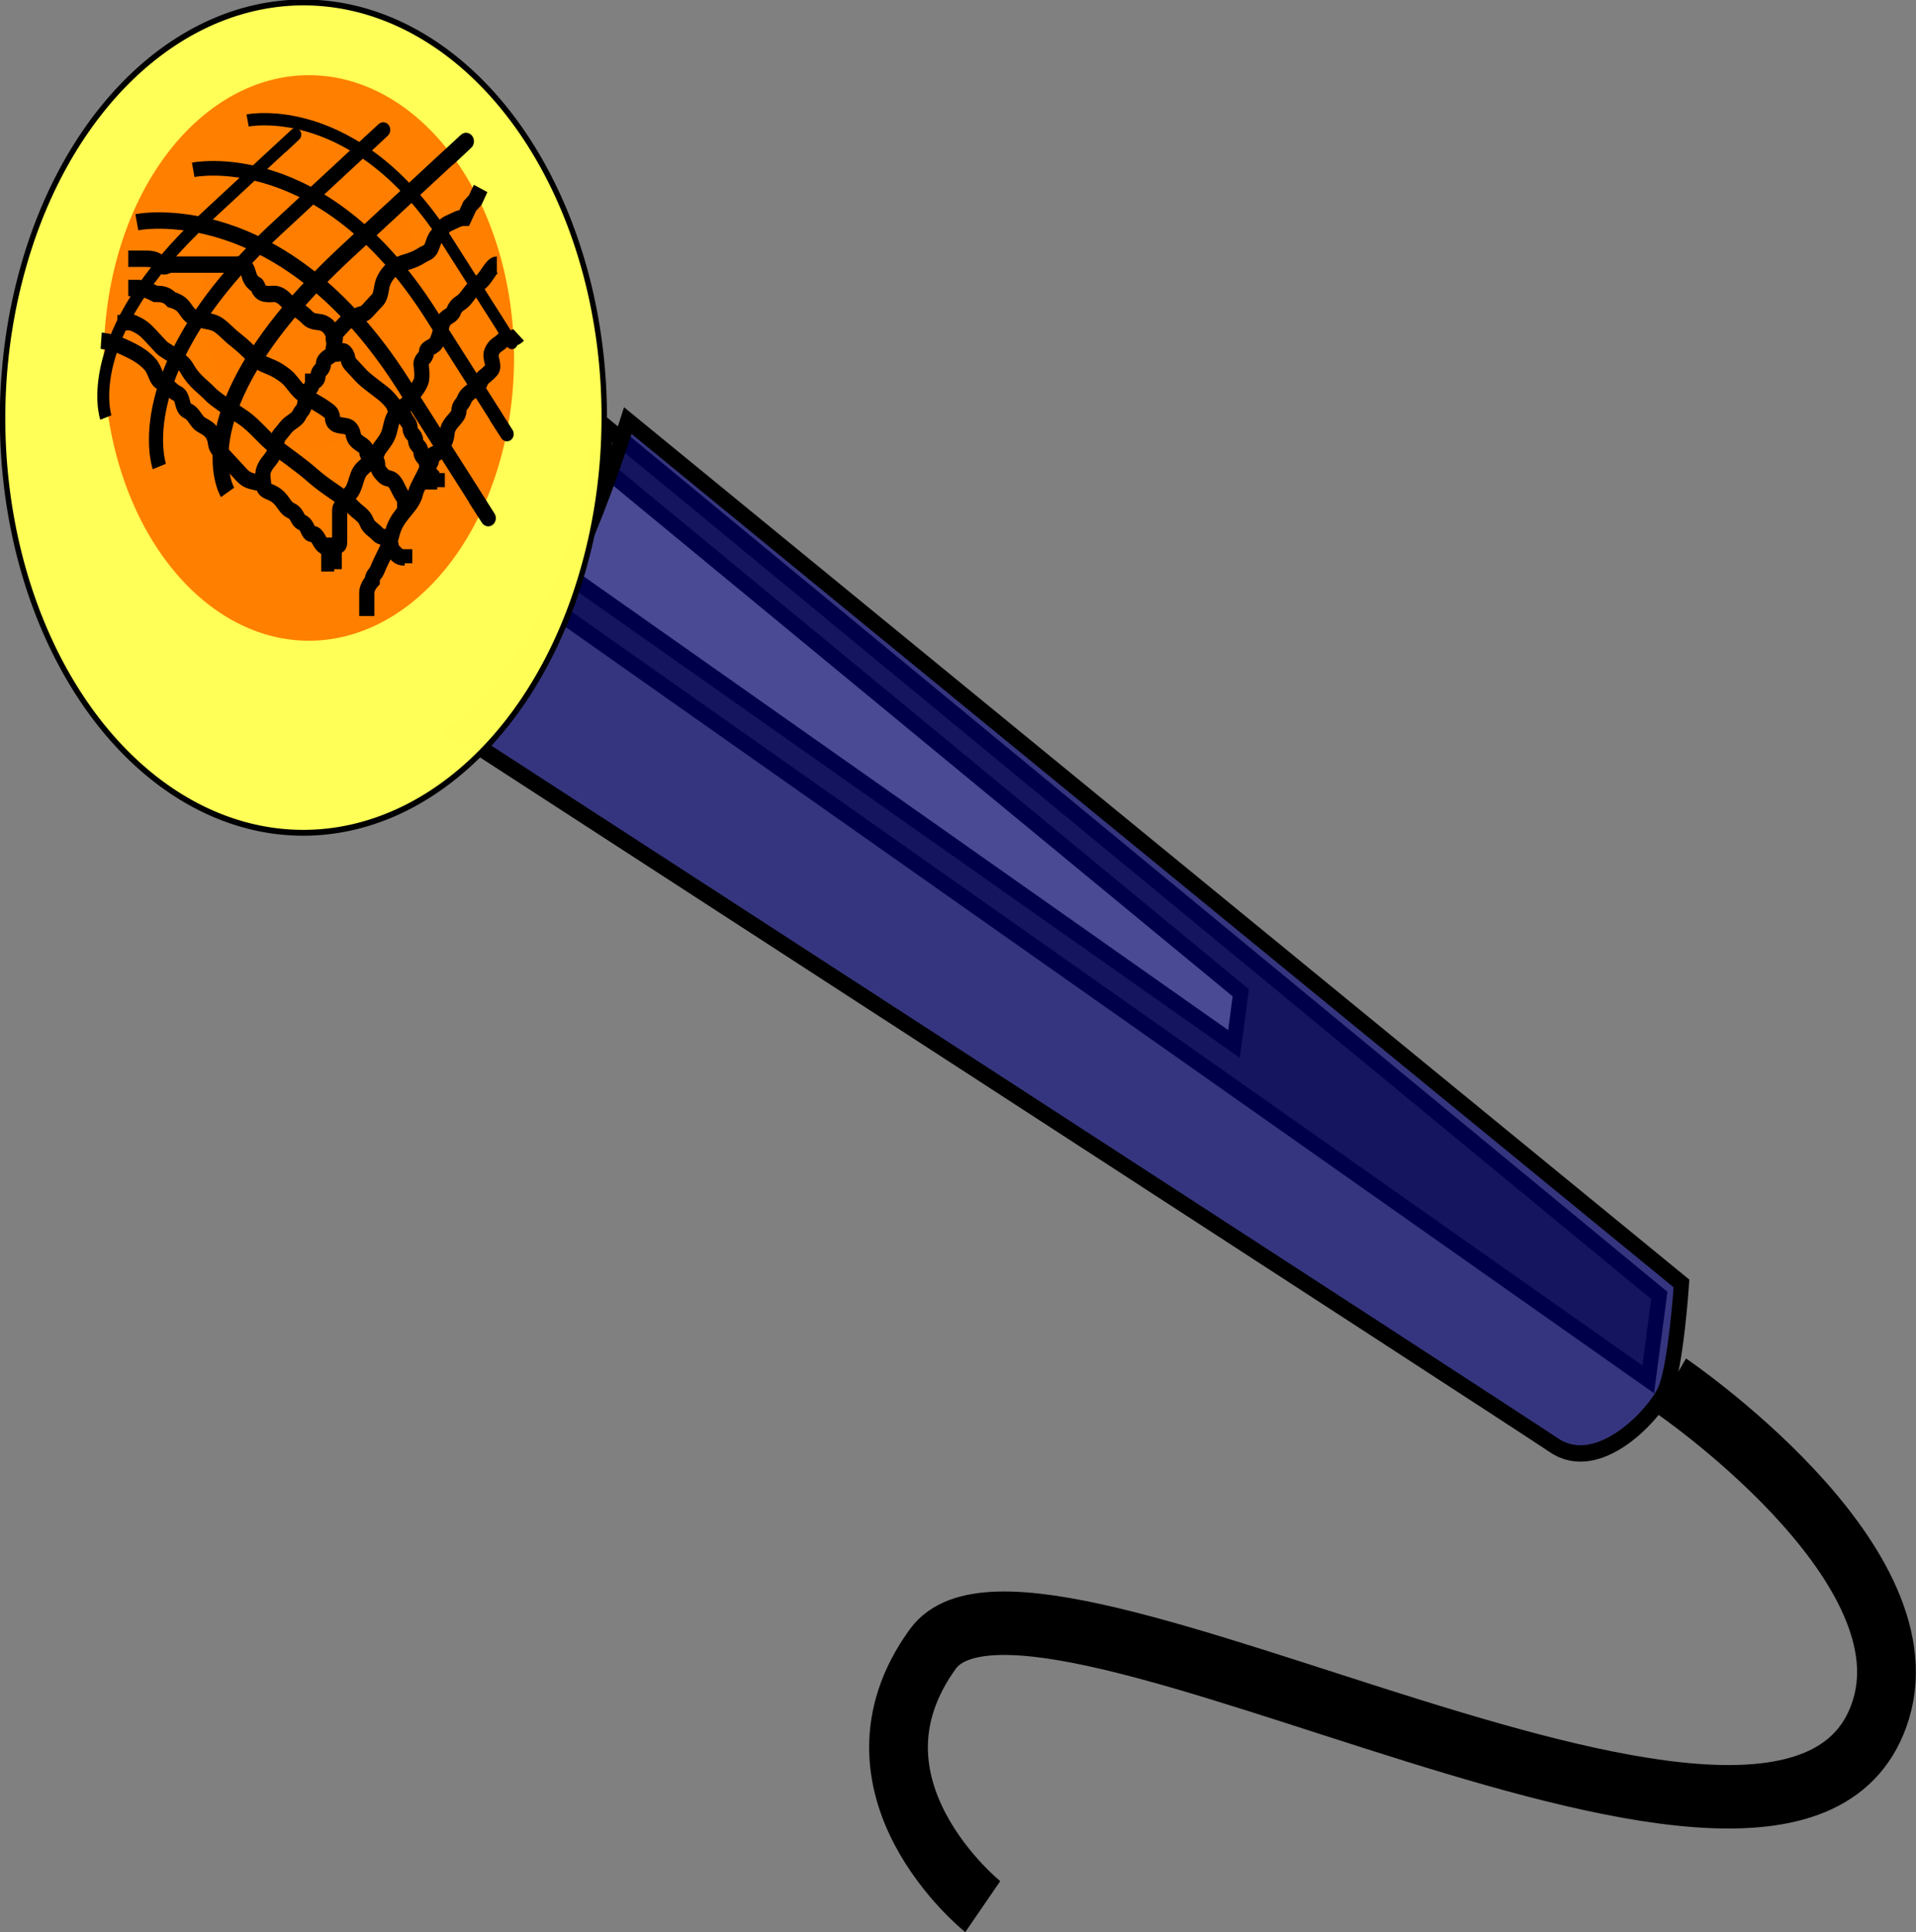 ﻿<?xml version="1.0" encoding="utf-8"?>
<!DOCTYPE svg PUBLIC "-//W3C//DTD SVG 1.1//EN" "http://www.w3.org/Graphics/SVG/1.1/DTD/svg11.dtd">
<svg x="0" y="0" width="32" height="32.27" overflow="hidden" viewBox="0, 0, 741.611, 747.857"
     preserveAspectRatio="xMidYMid" font-size="0px" id="svg" xml:space="default" xmlns="http://www.w3.org/2000/svg"
     xmlns:xml="http://www.w3.org/XML/1998/namespace" version="1.1">
  <rect x="0" y="0" width="741.611" height="747.857" fill="#808080" stroke="none"/>
  <defs id="def1" xml:space="default">
    <radialGradient cx="266.559" cy="317.925" r="63.182" fx="266.559" fy="317.925" gradientUnits="userSpaceOnUse" gradientTransform="matrix(0.422, 0, 0, 0.498, 180.226, 287.467)" id="svg_1" xml:space="default">
      <stop offset="0%" stop-color="#F79336" stop-opacity="1" id="stop2" xml:space="default" />
      <stop offset="99.219%" stop-color="#FFFF56" stop-opacity="0.996" id="stop4" xml:space="default" />
    </radialGradient>
    <radialGradient cx="268.565" cy="299.107" r="22.827" fx="268.565" fy="299.107" gradientUnits="userSpaceOnUse" gradientTransform="matrix(0.422, 0, 0, 0.498, 180.226, 287.467)" id="svg_2" xml:space="default">
      <stop offset="0%" stop-color="#FFFF56" stop-opacity="0.996" id="stop7" xml:space="default" />
      <stop offset="100%" stop-color="#FF7F00" stop-opacity="0.996" id="stop9" xml:space="default" />
    </radialGradient>
  </defs>
  <g transform="matrix(2.098, 0, 0, 2.267, -378.14, -651.672)" id="g37" xml:space="default">
    <title id="title13" xml:space="default">Layer 1</title>
    <path d="M281.742 390.994 L484.318 522.975 L486.364 508.651 L291.973 360.3 C291.973 360.3 290.95 378.716 281.742 390.994 z" stroke="#000000" fill-rule="evenOdd" fill-opacity="0.612" stroke-width="2.797px" id="path1510" xml:space="default" connector-curvature="0" style="fill:#020202;" />
    <path d="M284.237 385.143 L407.903 465.714 L409.152 456.97 L290.483 366.406 C290.483 366.406 289.858 377.648 284.237 385.143 z" stroke="#000000" fill-rule="evenOdd" stroke-width="2.797" id="path1512" xml:space="default" connector-curvature="0" style="fill:#B3B3B3;" />
    <path d="M296.066 359.277 L490.457 506.605 C490.457 506.605 489.433 520.929 487.387 525.021 C485.341 529.114 475.11 539.345 466.925 534.229 C458.74 529.114 264.349 412.479 264.349 412.479 C264.349 412.479 280.719 404.294 296.066 359.277 z" stroke="#000000" fill-rule="evenOdd" fill-opacity="0.585" stroke-width="2.797px" id="path1514" xml:space="default" connector-curvature="0" style="fill:#00007F;" />
    <path d="M288.061 383.923 A55.468 70.777 0 1 1 184.37 333.607 A55.468 70.777 0 1 1 288.061 383.923 z" stroke="#000000" stroke-width="1" id="path1516" xml:space="default" connector-curvature="0" style="fill:url(#svg_1);" />
    <path d="M272.603 365.739 A37.837 48.281 0 1 1 201.87 331.416 A37.837 48.281 0 1 1 272.603 365.739 z" stroke-width="1" id="path2393" xml:space="default" connector-curvature="0" style="fill:#FF7F00;" />
    <path d="M256.635 347.042 A20.207 25.784 0 1 1 218.861 328.712 A20.207 25.784 0 1 1 256.635 347.042 z" stroke-width="1.001" id="path2395" xml:space="default" connector-curvature="0" style="fill:url(#svg_2);" />
    <g transform="matrix(2.797, 0, 0, 2.797, -499.914, -748.212)" id="g2414" xml:space="default">
      <path d="M252.198 383.845 C252.198 383.845 261.71 382.015 269.759 393.723 C278.397 406.287 274.515 400.674 274.515 400.674" stroke="#000000" fill-rule="evenOdd" fill-opacity="0.75" stroke-width="1px" id="path2405" xml:space="default" connector-curvature="0" style="fill:none;" />
      <path d="M259.505 377.634 C259.505 377.634 266.659 376.259 272.712 385.063 C279.208 394.512 276.289 390.291 276.289 390.291" stroke="#000000" fill-rule="evenOdd" fill-opacity="0.75" stroke-width="0.752px" id="path2407" xml:space="default" connector-curvature="0" style="fill:none;" />
      <path d="M255.917 380.646 C255.917 380.646 264.409 379.013 271.595 389.465 C279.307 400.683 275.841 395.671 275.841 395.671" stroke="#000000" fill-rule="evenOdd" fill-opacity="0.75" stroke-width="0.893px" id="path2409" xml:space="default" connector-curvature="0" style="fill:none;" />
    </g>
    <g transform="matrix(-0.316, -2.892, 2.9, -0.315, -813.05, 1261.2)" id="g2425" xml:space="default">
      <path d="M265.594 385.932 C265.594 385.932 270.781 383.263 278.83 394.97 C287.468 407.535 283.586 401.921 283.586 401.921" stroke="#000000" fill-rule="evenOdd" fill-opacity="0.75" stroke-width="1px" id="path2419" xml:space="default" connector-curvature="0" style="fill:none;" />
      <path d="M270.798 378.756 C270.798 378.756 275.73 377.506 281.783 386.311 C288.279 395.76 285.36 391.538 285.36 391.538" stroke="#000000" fill-rule="evenOdd" fill-opacity="0.75" stroke-width="0.752px" id="path2421" xml:space="default" connector-curvature="0" style="fill:none;" />
      <path d="M267.574 381.807 C267.574 381.807 273.481 380.26 280.666 390.712 C288.379 401.93 284.913 396.918 284.913 396.918" stroke="#000000" fill-rule="evenOdd" fill-opacity="0.75" stroke-width="0.893px" id="path2423" xml:space="default" connector-curvature="0" style="fill:none;" />
    </g>
    <path d="M488.41 523.998 C488.41 523.998 535.632 553.658 527.288 579.246 C511.942 626.309 370.753 545.483 352.337 569.015 C333.921 592.547 361.545 613.009 361.545 613.009" stroke="#000000" fill-rule="evenOdd" fill-opacity="0.75" stroke-width="10.837" id="path2432" xml:space="default" connector-curvature="0" style="fill:none;" />
    <path d="M228.905 370.638 C228.905 369.638 228.523 368.562 228.905 367.638 C229.447 366.331 230.364 365.944 230.905 364.638 C231.288 363.714 231.198 362.345 231.905 361.638 C232.613 360.931 233.055 360.163 233.905 359.638 C235.808 358.462 235.198 358.345 235.905 357.638 C236.613 356.931 236.364 355.944 236.905 354.638 C237.288 353.714 237.905 353.638 237.905 352.638 C237.905 352.638 238.905 352.638 238.905 351.638 C238.905 350.638 239.905 350.638 239.905 349.638 C239.905 348.638 241.198 348.345 241.905 347.638 C242.613 346.931 241.198 345.345 241.905 344.638 C242.613 343.931 243.198 343.345 243.905 342.638 C244.613 341.931 245.198 342.345 245.905 341.638 C246.613 340.931 247.198 341.345 247.905 340.638 C249.32 339.224 248.491 340.052 249.905 338.638 C250.613 337.931 250.523 336.562 250.905 335.638 C251.447 334.331 252.599 333.179 253.905 332.638 C254.829 332.255 255.599 332.179 256.906 331.638 C257.829 331.255 257.982 331.021 258.906 330.638 C260.212 330.097 259.906 328.638 260.906 327.638 C261.906 326.638 261.982 326.021 262.906 325.638 C264.212 325.097 264.906 324.638 265.906 324.638 L266.906 322.638 L267.906 321.638 L268.906 319.638" stroke="#000000" stroke-width="2.797px" id="svg_3" xml:space="default" connector-curvature="0" style="fill:none;" />
    <path d="M271.906 332.638 C270.906 332.638 270.053 334.811 268.906 335.638 C267.091 336.945 266.613 337.931 265.906 338.638 C265.198 339.345 264.447 339.331 263.906 340.638 C263.523 341.562 262.447 341.331 261.906 342.638 C261.523 343.562 261.671 343.79 260.906 345.638 C260.364 346.944 258.906 346.638 258.906 347.638 C258.906 348.638 257.906 348.638 257.906 349.638 C257.906 349.638 258.288 351.714 257.906 352.638 C257.364 353.944 256.288 354.714 255.905 355.638 C255.364 356.944 254.081 356.736 252.905 358.638 C252.38 359.488 252.288 360.714 251.905 361.638 C251.364 362.944 250.288 363.714 249.905 364.638 C249.364 365.944 247.905 366.638 246.905 367.638 C245.905 368.638 245.905 370.638 244.905 371.638 C244.905 371.638 243.905 372.638 243.905 373.638 C243.905 373.638 242.905 373.638 242.905 374.638 C242.905 375.638 242.905 376.638 242.905 376.638 C242.905 377.638 242.905 378.638 242.905 379.638 C242.905 380.638 242.905 380.638 241.905 380.638 L241.905 382.638 L241.905 383.638 L241.905 384.638" stroke="#000000" fill-opacity="0.585" stroke-width="2.797px" id="svg_6" xml:space="default" connector-curvature="0" style="fill:none;" />
    <path d="M203.905 331.638 C204.905 331.638 205.905 331.638 206.905 331.638 C208.905 331.638 209.198 331.931 209.905 332.638 C210.613 333.345 210.905 332.638 211.905 332.638 C212.905 332.638 213.905 332.638 215.905 332.638 C217.905 332.638 218.905 332.638 219.905 332.638 C220.905 332.638 222.905 332.638 223.905 332.638 C223.905 332.638 225.364 332.331 225.905 333.638 C226.288 334.562 226.198 334.931 226.905 335.638 C227.613 336.345 227.523 335.714 227.905 336.638 C228.447 337.944 229.905 337.638 230.905 337.638 C230.905 337.638 231.905 337.638 232.905 338.638 C233.905 339.638 235.905 340.638 236.905 341.638 C237.905 342.638 238.982 342.255 239.905 342.638 C241.212 343.179 241.198 343.931 241.905 344.638 C242.613 345.345 241.198 346.931 241.905 347.638 C242.613 348.345 243.198 346.931 243.905 347.638 C244.613 348.345 244.198 348.931 244.905 349.638 C245.613 350.345 246.198 350.931 246.905 351.638 C247.613 352.345 249.091 353.33 250.905 354.638 C252.053 355.465 252.905 356.638 252.905 356.638 C252.905 357.638 254.364 357.331 254.905 358.638 C255.288 359.562 255.905 359.638 255.905 360.638 C255.905 361.638 256.906 361.638 256.906 362.638 C256.906 363.638 257.906 363.638 257.906 364.638 C257.906 365.638 258.906 365.638 258.906 366.638 C258.906 366.638 258.906 367.638 259.906 368.638 L259.906 369.638 L260.906 369.638 L260.906 370.638" stroke="#000000" fill-opacity="0.585" stroke-width="2.797px" id="svg_7" xml:space="default" connector-curvature="0" style="fill:none;" />
    <path d="M203.905 336.638 C204.905 336.638 204.905 336.638 205.905 336.638 C206.905 336.638 208.905 337.638 208.905 337.638 C209.905 337.638 210.905 337.638 211.905 338.638 C211.905 338.638 213.198 338.931 213.905 339.638 C214.613 340.345 214.982 341.255 215.905 341.638 C217.212 342.179 218.982 342.255 219.905 342.638 C221.212 343.179 222.091 344.33 223.905 345.638 C226.2 347.292 227.599 349.097 228.905 349.638 C229.829 350.021 231.091 350.33 232.905 351.638 C234.053 352.465 234.758 353.811 235.905 354.638 C237.72 355.945 239.091 356.33 240.905 357.638 C242.053 358.465 241.198 358.931 241.905 359.638 C242.613 360.345 244.198 359.931 244.905 360.638 C245.613 361.345 245.198 361.931 245.905 362.638 C246.613 363.345 247.905 363.638 247.905 364.638 C247.905 365.638 249.905 365.638 249.905 366.638 C249.905 367.638 250.198 367.931 250.905 368.638 C251.613 369.345 252.198 368.931 252.905 369.638 C253.613 370.345 253.905 371.638 254.905 372.638 L254.905 373.638 L255.905 373.638" stroke="#000000" stroke-width="2.797px" id="svg_8" xml:space="default" connector-curvature="0" style="fill:none;" />
    <path d="M201.905 342.638 C202.905 342.638 203.982 342.255 204.905 342.638 C206.212 343.179 206.905 343.638 207.905 344.638 C208.905 345.638 209.198 345.931 209.905 346.638 C210.613 347.345 211.091 347.33 212.905 348.638 C214.053 349.465 214.38 349.787 214.905 350.638 C216.081 352.54 217.905 353.638 218.905 354.638 C219.905 355.638 222.215 356.975 224.905 358.638 C227.311 360.125 228.611 361.984 230.905 363.638 C232.72 364.945 235.718 366.845 237.905 368.638 C240.694 370.924 243.324 372.057 244.905 373.638 C246.487 375.219 247.364 375.331 247.905 376.638 C248.288 377.562 249.198 377.931 249.905 378.638 C250.613 379.345 251.198 378.931 251.905 379.638 C252.613 380.345 252.198 380.931 252.905 381.638 C253.613 382.345 253.905 382.638 254.905 382.638 L254.905 383.638" stroke="#000000" stroke-width="2.797px" id="svg_9" xml:space="default" connector-curvature="0" style="fill:none;" />
    <path d="M198.905 345.638 C198.905 345.638 200.84 345.782 202.905 346.638 C205.827 347.848 206.905 348.638 207.905 349.638 C208.905 350.638 208.982 352.255 209.905 352.638 C211.212 353.179 211.982 354.255 212.905 354.638 C214.212 355.179 213.599 357.097 214.905 357.638 C215.829 358.021 216.198 358.931 216.905 359.638 C217.613 360.345 219.392 360.462 219.905 362.638 C220.135 363.611 219.905 363.638 220.905 364.638 C221.905 365.638 223.324 367.057 224.905 368.638 C226.487 370.219 228.364 369.331 228.905 370.638 C229.288 371.562 230.491 371.224 231.905 372.638 C232.613 373.345 232.982 374.255 233.905 374.638 C235.212 375.179 234.982 376.255 235.905 376.638 C237.212 377.179 236.905 378.638 237.905 378.638 C238.905 378.638 239.055 380.112 239.905 380.638 C241.808 381.813 240.905 382.638 240.905 382.638 L240.905 383.638 L241.905 383.638" stroke="#000000" stroke-width="2.797px" id="svg_10" xml:space="default" connector-curvature="0" style="fill:none;" />
    <path d="M275.906 344.638 C274.906 345.638 273.613 344.931 272.906 345.638 C272.198 346.345 271.447 346.331 270.906 347.638 C270.523 348.562 271.613 349.931 270.906 350.638 C269.491 352.052 269.288 351.714 268.906 352.638 C268.364 353.944 266.447 354.331 265.906 355.638 C265.523 356.562 264.906 356.638 264.906 357.638 C264.906 358.638 263.447 359.331 262.906 360.638 C262.523 361.562 262.957 361.937 261.906 363.638 C260.73 365.54 259.906 364.638 259.906 365.638 C259.906 366.638 259.288 366.714 258.906 367.638 C258.364 368.944 257.135 370.665 256.906 371.638 C256.392 373.814 253.988 375.025 252.905 377.638 C252.523 378.562 252.447 379.331 251.905 380.638 C251.523 381.562 250.447 383.331 249.905 384.638 C249.523 385.562 248.905 385.638 248.905 386.638 C248.905 386.638 247.905 387.638 247.905 388.638 C247.905 389.638 247.905 390.638 247.905 391.638 L247.905 391.638 L247.905 392.638" stroke="#000000" stroke-width="2.797px" id="svg_11" xml:space="default" connector-curvature="0" style="fill:none;" />
  </g>
</svg>